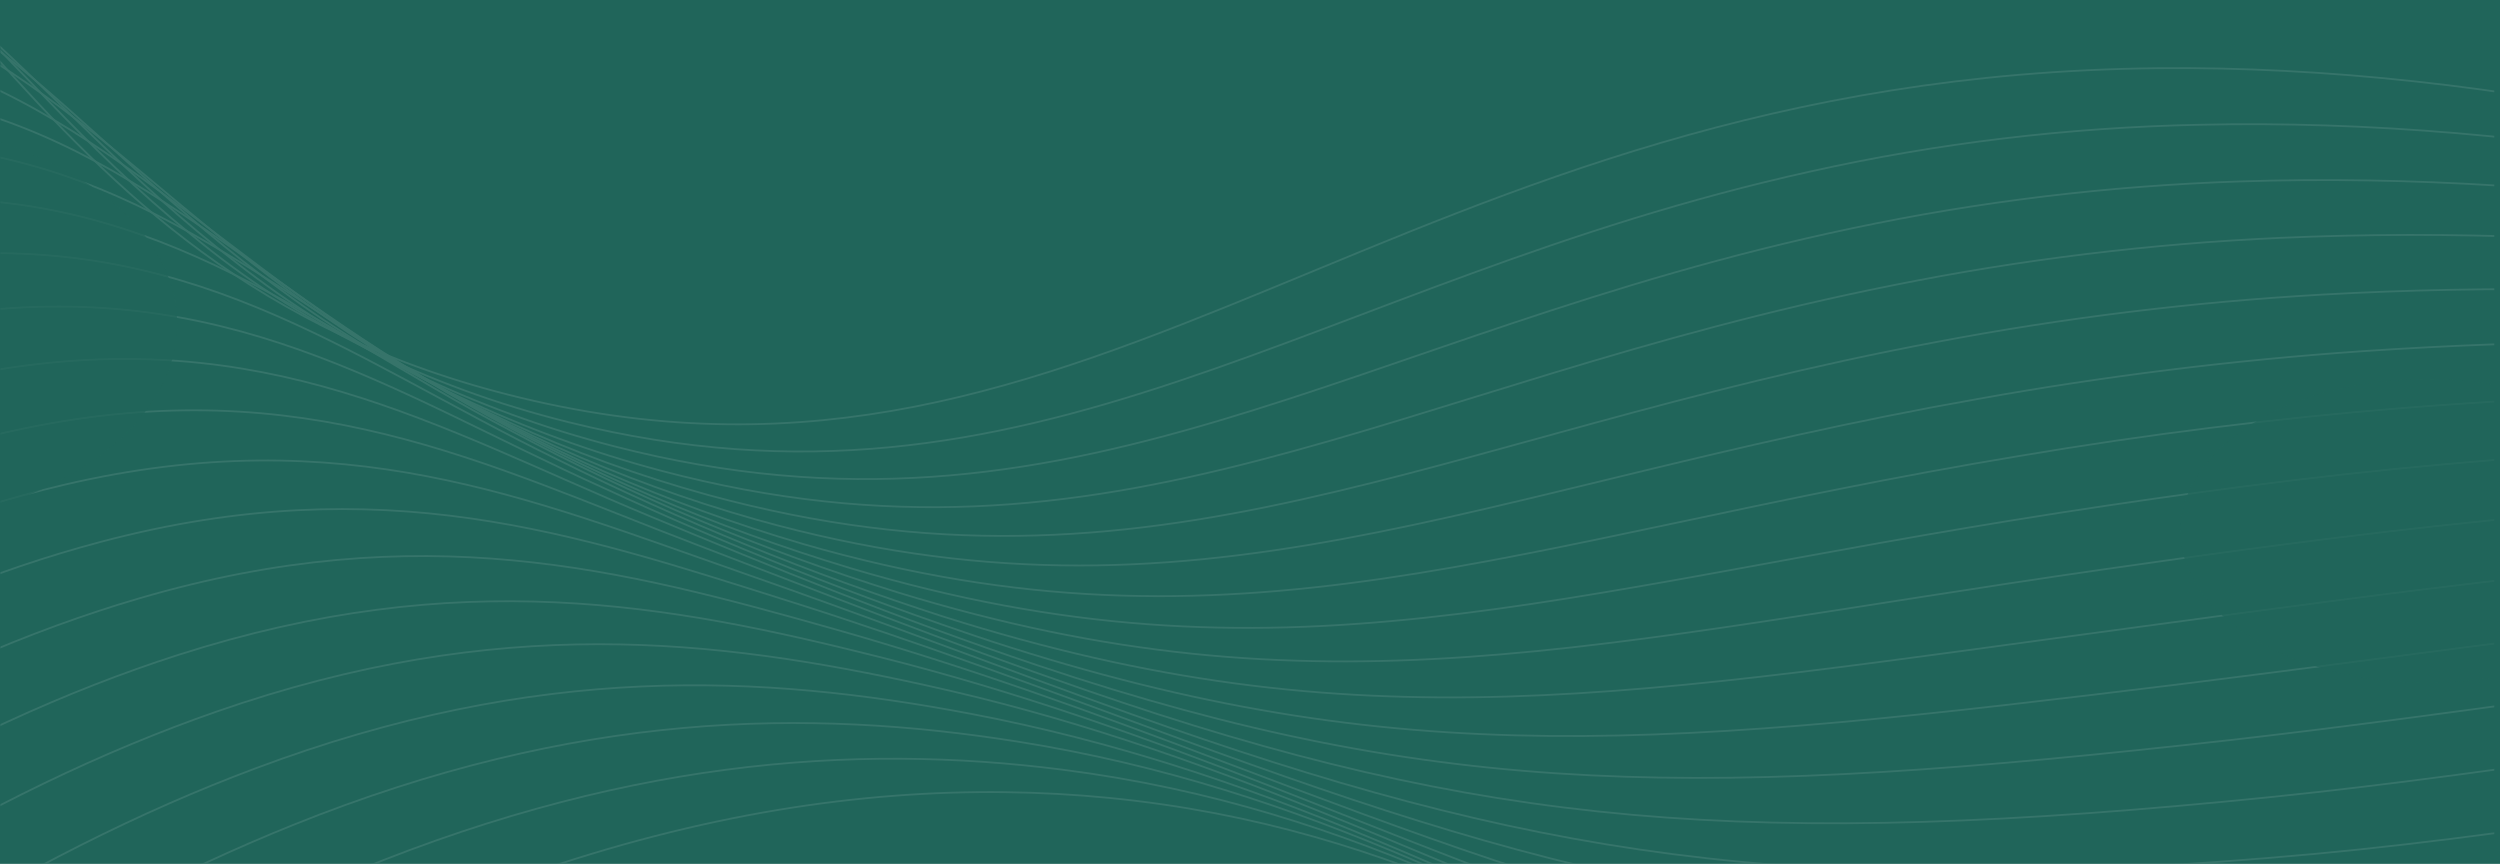 <svg width="1366" height="472" viewBox="0 0 1366 472" fill="none" xmlns="http://www.w3.org/2000/svg">
<rect width="1366" height="472" transform="matrix(1 0 0 -1 0 472)" fill="#20655A"/>
<mask id="mask0_6403_2" style="mask-type:alpha" maskUnits="userSpaceOnUse" x="0" y="0" width="1363" height="472">
<path d="M0 472H1363V0H0V472Z" fill="white"/>
</mask>
<g mask="url(#mask0_6403_2)">
<mask id="mask1_6403_2" style="mask-type:alpha" maskUnits="userSpaceOnUse" x="0" y="0" width="1363" height="472">
<path d="M0 472H1363V0H0V472Z" fill="#F0FFF6"/>
</mask>
<g mask="url(#mask1_6403_2)">
<g opacity="0.1">
<path d="M2073.78 507.441C2025.62 217.582 1542.26 33.562 1179.13 37.264C760.653 41.566 602.932 294.161 284.47 217.332C-6.146 147.305 -23.269 -98.987 -236.92 -137.802C-433.271 -173.466 -743.972 -24.559 -1256 712.519" stroke="white" stroke-miterlimit="10"/>
<path d="M-1231.59 745.179C-725.782 18.755 -414.904 -135.904 -215.768 -106.843C-68.18 -85.135 -11.301 34.461 104.175 127.946C161.811 176.068 232.701 211.354 310.48 230.635C565.25 293.958 717.105 153.806 989.353 93.683C1058.75 78.181 1130.06 69.619 1201.82 68.173C1566.44 59.82 2044.4 219.33 2100.03 498.636" stroke="white" stroke-miterlimit="10"/>
<path d="M-1207.12 777.742C-707.531 62.022 -396.652 -98.338 -195.147 -75.83C-47.025 -59.274 13.231 54.619 128.944 143.353C187.961 189.744 258.745 224.148 335.9 243.941C586.997 308.315 738.793 182.067 1011.99 124.746C1081.42 110.055 1152.46 101.473 1223.98 99.136C1590.14 87.082 2062.65 221.082 2125.75 489.833" stroke="white" stroke-miterlimit="10"/>
<path d="M-1182.71 810.206C-689.462 105.34 -378.406 -60.672 -174.294 -44.866C-25.52 -33.362 37.876 74.729 154.004 158.761C214.274 203.394 284.898 236.936 361.375 257.248C609.035 322.672 760.238 210.28 1034.68 155.809C1104.17 141.798 1175.03 133.143 1246.37 129.95C1614.01 113.644 2081.07 222.685 2151.64 480.882" stroke="white" stroke-miterlimit="10"/>
<path d="M-1158.3 842.917C-671.275 148.605 -360.278 -22.96 -153.381 -13.857C-4.133 -7.354 62.699 94.934 179.183 174.114C240.749 217.012 311.342 249.729 387.264 270.551C631.488 337.026 782.276 238.539 1058.08 186.869C1127.5 173.676 1198.01 165.014 1269.01 160.959C1638.19 140.402 2099.79 224.533 2177.88 472.177" stroke="white" stroke-miterlimit="10"/>
<path d="M-1134.13 875.53C-653.145 191.872 -341.97 9.903 -132.466 17.106C17.078 22.108 87.525 114.793 204.245 189.521C267.078 230.608 337.637 262.496 412.979 283.857C653.766 351.382 804.021 266.8 1080.77 217.982C1150.17 205.474 1220.44 196.753 1291.16 191.872C1661.88 166.862 2118.04 226.235 2203.6 463.374" stroke="white" stroke-miterlimit="10"/>
<path d="M-1109.42 908.141C-634.953 235.187 -324.015 52.818 -111.608 47.816C38.41 44.915 112.471 134.949 229.369 204.976C293.398 244.236 363.931 275.315 438.695 297.21C676.046 365.786 825.945 295.06 1103.7 249.092C1173.08 237.331 1243.13 228.583 1313.56 222.882C1685.82 193.621 2136.53 227.884 2229.55 454.62" stroke="white" stroke-miterlimit="10"/>
<path d="M-1085.01 940.755C-616.942 278.455 -305.945 90.434 -90.694 79.08C59.68 70.977 137.533 154.658 254.49 220.333C319.663 257.729 390.201 287.983 464.409 310.367C698.264 380.043 847.808 323.272 1126.63 280.005C1191.51 270.002 1260.77 260.398 1335.96 253.645C1709.82 219.983 2155.02 229.686 2255.5 445.768" stroke="white" stroke-miterlimit="10"/>
<path d="M-1060.6 973.366C-598.634 321.771 -287.874 128.598 -69.838 109.941C80.95 97.086 162.654 174.415 279.73 235.638C346.049 271.151 416.632 300.643 490.3 323.621C720.719 394.348 869.789 351.382 1149.74 311.067C1214.91 301.663 1284 292.16 1358.59 284.557C1733.52 246.542 2173.5 231.437 2281.45 436.914" stroke="white" stroke-miterlimit="10"/>
<path d="M-1036.13 1005.93C-580.446 365.036 -269.805 166.661 -48.925 141.052C102.219 123.495 188.07 194.272 304.672 251.093C372.051 284.701 442.669 313.447 515.776 337.025C742.817 408.803 891.473 379.742 1172.49 342.027C1237.66 333.224 1306.81 323.72 1380.81 315.317C1757.69 272.701 2191.98 232.886 2307.4 427.86" stroke="white" stroke-miterlimit="10"/>
<path d="M-1011.72 1038.54C-562.316 408.305 -251.734 204.828 -28.188 172.016C123.311 149.807 213.073 213.932 329.675 266.551C398.1 298.181 468.804 326.163 541.371 350.333C764.917 423.16 913.158 407.955 1195.3 373.342C1260.77 365.239 1329.74 355.685 1403.09 346.532C1781.51 299.314 2210.29 234.889 2333.29 419.309" stroke="white" stroke-miterlimit="10"/>
<path d="M-987.309 1071.15C-544.127 451.621 -233.545 242.993 -7.155 202.977C144.759 176.167 238.491 233.539 354.855 281.957C421.747 309.768 490.239 337.828 567.203 363.638C787.312 437.466 935.138 436.215 1218.35 404.403C1284 396.951 1352.84 387.347 1425.72 377.443C1805.68 325.624 2229.01 236.59 2359.42 410.506" stroke="white" stroke-miterlimit="10"/>
<path d="M-962.895 1103.77C-525.934 495.088 -215.767 281.257 13.704 233.989C166.033 202.527 263.912 253.046 379.98 297.363C448.472 323.523 517.141 350.783 592.921 376.943C809.594 451.971 956.946 464.426 1241.28 435.465C1307.11 428.712 1375.89 419.059 1448 408.355C1829.44 351.834 2247.38 238.291 2385.26 401.702" stroke="white" stroke-miterlimit="10"/>
<path d="M-938.604 1136.38C-507.805 538.204 -197.341 319.571 34.559 265.001C187.302 229.037 289.329 272.504 405.101 312.819C475.252 337.228 544.039 363.738 618.397 390.298C831.693 466.227 978.511 492.737 1264.21 466.627C1330.27 460.475 1398.88 450.771 1470.39 439.367C1853.38 378.044 2265.87 239.991 2411.21 392.899" stroke="white" stroke-miterlimit="10"/>
<path d="M-914.012 1168.94C-489.612 581.47 -179.326 357.986 55.477 295.962C208.695 255.447 314.809 291.811 430.167 328.174C501.976 350.783 571.001 376.643 644.351 403.553C854.092 480.532 1000.61 520.897 1287.14 497.638C1356.22 491.421 1424.89 482.222 1492.85 470.078C1877.26 404.203 2284.54 241.792 2437.16 384.046" stroke="white" stroke-miterlimit="10"/>
<path d="M-889.605 1201.55C-471.427 624.784 -160.845 396.248 76.151 326.922C229.842 281.905 340.104 311.066 455.343 343.578C528.812 364.336 597.955 389.546 670.061 416.856C876.425 494.885 1022.47 549.156 1309.95 528.698C1378.97 523.238 1447.51 514.032 1515.13 501.138C1901.13 430.061 2302.84 243.491 2463.17 375.04" stroke="white" stroke-miterlimit="10"/>
<path d="M-865.191 1234.17C-453.294 668.051 -142.356 434.863 97.247 357.884C251.294 308.466 365.762 330.224 480.409 358.935C555.536 377.792 624.798 402.501 695.719 430.162C898.587 509.241 1044.28 577.367 1333 559.761C1401.96 554.992 1470.38 545.728 1537.65 532.05C1924.95 456.272 2321.33 245.242 2489.12 366.438" stroke="white" stroke-miterlimit="10"/>
<path d="M-840.727 1266.78C-435.109 711.569 -124.349 473.329 118.098 388.898C272.796 334.977 391.235 349.283 505.467 374.342C582.49 391.198 651.693 415.408 721.428 443.468C920.86 523.498 1066.08 605.629 1355.92 590.874C1424.81 586.766 1493.12 577.442 1560.04 563.013C1948.77 482.283 2339.81 246.944 2515.07 357.636" stroke="white" stroke-miterlimit="10"/>
<path d="M-816.316 1299.39C-417.216 754.633 -105.982 511.891 139.012 420.056C294.244 361.734 416.652 368.487 530.587 390.045C609.092 405.051 678.709 428.66 747.142 457.07C943.137 538.251 1087.94 634.187 1378.85 622.133C1447.67 618.687 1515.88 609.301 1582.43 594.122C1972.59 508.39 2358.59 248.992 2541.02 349.03" stroke="white" stroke-miterlimit="10"/>
<path d="M-791.904 1332C-398.788 797.951 -87.554 550.458 159.869 450.871C315.753 388.097 442.071 387.196 555.71 405.153C635.874 417.858 705.551 441.317 772.857 470.178C965.357 552.409 1109.75 662.2 1401.78 653.097C1470.52 650.338 1538.66 640.889 1604.83 624.936C1996.35 534.052 2376.78 250.395 2566.97 340.029" stroke="white" stroke-miterlimit="10"/>
<path d="M-767.434 1364.56C-380.598 841.216 -69.127 589.271 180.548 481.831C337.024 414.705 467.194 406.052 580.537 420.557C662.359 431.011 732.214 454.22 798.276 483.331C987.399 566.663 1131.37 690.359 1424.48 684.057C1493.15 681.934 1561.23 672.42 1627.05 655.746C2019.63 559.31 2395.03 252.144 2592.81 331.174" stroke="white" stroke-miterlimit="10"/>
<path d="M-743.084 1397.18C-125.474 565.112 311.071 406.952 605.894 435.963C927.733 467.625 1050.56 719.77 1447.64 715.169C1913.46 709.717 2378.97 242.24 2618.87 322.371" stroke="white" stroke-miterlimit="10"/>
</g>
</g>
<g opacity="0.7" filter="url(#filter0_f_6403_2)">
<ellipse cx="134.704" cy="82.969" rx="134.704" ry="82.969" transform="matrix(1 0 0 -1 1191.38 373.053)" fill="#20655A"/>
</g>
<g opacity="0.7" filter="url(#filter1_f_6403_2)">
<ellipse cx="182.598" cy="112.469" rx="182.598" ry="112.469" transform="matrix(1 0 0 -1 -268.41 289.469)" fill="#20655A"/>
</g>
</g>
<defs>
<filter id="filter0_f_6403_2" x="777.377" y="-206.885" width="1097.41" height="993.938" filterUnits="userSpaceOnUse" color-interpolation-filters="sRGB">
<feFlood flood-opacity="0" result="BackgroundImageFix"/>
<feBlend mode="normal" in="SourceGraphic" in2="BackgroundImageFix" result="shape"/>
<feGaussianBlur stdDeviation="207" result="effect1_foregroundBlur_6403_2"/>
</filter>
<filter id="filter1_f_6403_2" x="-682.41" y="-349.469" width="1193.2" height="1052.94" filterUnits="userSpaceOnUse" color-interpolation-filters="sRGB">
<feFlood flood-opacity="0" result="BackgroundImageFix"/>
<feBlend mode="normal" in="SourceGraphic" in2="BackgroundImageFix" result="shape"/>
<feGaussianBlur stdDeviation="207" result="effect1_foregroundBlur_6403_2"/>
</filter>
</defs>
</svg>
